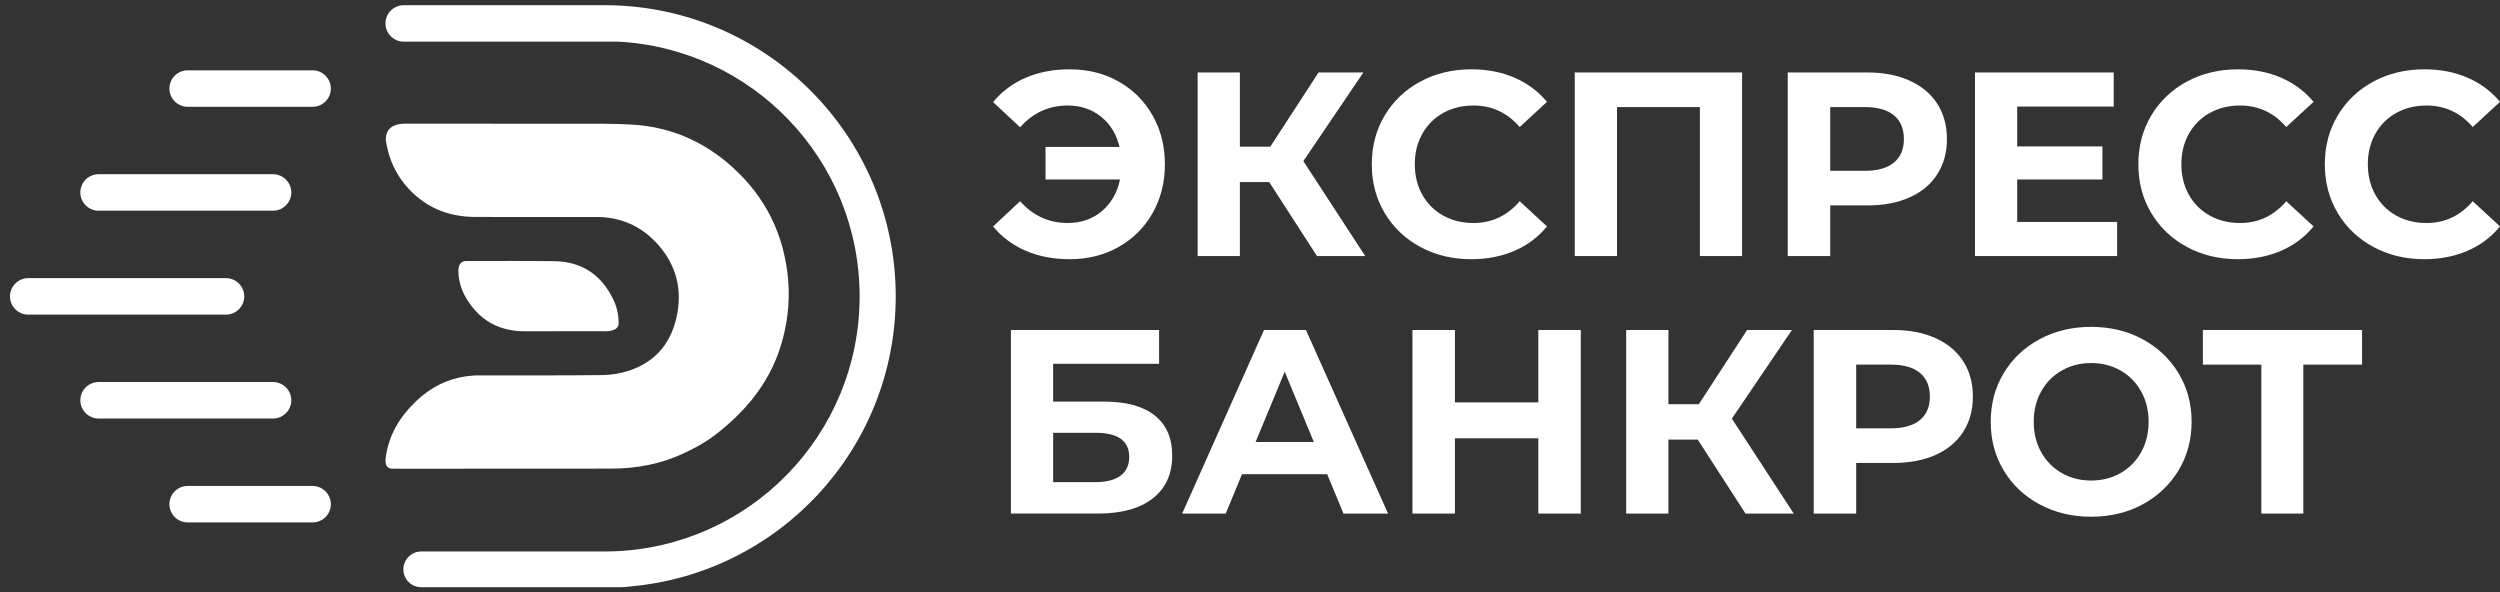 <svg width="211" height="50" viewBox="0 0 211 50" fill="none" xmlns="http://www.w3.org/2000/svg">
<rect x="0" y="0" width="211" height="50" fill="#333333" stroke="none"/>
<path fill-rule="evenodd" clip-rule="evenodd" d="M94.409 6.88C95.626 7.565 96.582 8.518 97.275 9.735C97.969 10.952 98.316 12.329 98.316 13.863C98.316 15.398 97.969 16.773 97.275 17.991C96.582 19.208 95.626 20.16 94.409 20.846C93.192 21.533 91.815 21.876 90.281 21.876C88.909 21.876 87.672 21.639 86.574 21.167C85.474 20.695 84.555 20.009 83.817 19.108L86.097 16.984C87.189 18.209 88.525 18.821 90.104 18.821C91.24 18.821 92.203 18.489 92.993 17.825C93.781 17.161 94.294 16.268 94.531 15.146H88.244V12.402H94.486C94.235 11.34 93.719 10.491 92.937 9.856C92.155 9.222 91.21 8.905 90.104 8.905C88.525 8.905 87.189 9.517 86.097 10.742L83.817 8.617C84.555 7.717 85.474 7.03 86.574 6.559C87.672 6.087 88.909 5.851 90.281 5.851C91.815 5.851 93.192 6.193 94.409 6.88Z" fill="white"/>
<path fill-rule="evenodd" clip-rule="evenodd" d="M107.124 15.368H104.645V21.61H101.082V6.116H104.645V12.38H107.213L111.286 6.116H115.07L110.002 13.598L115.226 21.61H111.153L107.124 15.368Z" fill="white"/>
<path fill-rule="evenodd" clip-rule="evenodd" d="M119.886 20.847C118.609 20.16 117.605 19.209 116.875 17.992C116.145 16.774 115.779 15.399 115.779 13.864C115.779 12.329 116.145 10.953 116.875 9.736C117.605 8.518 118.609 7.566 119.886 6.88C121.161 6.194 122.597 5.851 124.191 5.851C125.533 5.851 126.747 6.087 127.831 6.559C128.916 7.031 129.827 7.71 130.565 8.596L128.264 10.72C127.215 9.511 125.917 8.906 124.367 8.906C123.408 8.906 122.552 9.116 121.8 9.536C121.048 9.957 120.461 10.544 120.04 11.296C119.62 12.048 119.409 12.904 119.409 13.864C119.409 14.823 119.62 15.679 120.04 16.431C120.461 17.184 121.048 17.77 121.8 18.191C122.552 18.611 123.408 18.822 124.367 18.822C125.917 18.822 127.215 18.209 128.264 16.984L130.565 19.109C129.827 20.01 128.913 20.696 127.821 21.168C126.728 21.64 125.511 21.876 124.168 21.876C122.589 21.876 121.161 21.533 119.886 20.847Z" fill="white"/>
<path fill-rule="evenodd" clip-rule="evenodd" d="M147.033 6.116V21.61H143.469V9.038H136.475V21.61H132.911V6.116H147.033Z" fill="white"/>
<path fill-rule="evenodd" clip-rule="evenodd" d="M159.849 13.719C160.409 13.255 160.69 12.594 160.69 11.738C160.69 10.868 160.409 10.2 159.849 9.735C159.288 9.27 158.469 9.037 157.392 9.037H154.471V14.416H157.392C158.469 14.416 159.288 14.184 159.849 13.719ZM161.166 6.802C162.177 7.259 162.955 7.908 163.501 8.75C164.046 9.591 164.32 10.588 164.32 11.738C164.32 12.874 164.046 13.867 163.501 14.715C162.955 15.564 162.177 16.213 161.166 16.662C160.155 17.113 158.964 17.338 157.592 17.338H154.471V21.61H150.885V6.116H157.592C158.964 6.116 160.155 6.345 161.166 6.802Z" fill="white"/>
<path fill-rule="evenodd" clip-rule="evenodd" d="M178.685 18.733V21.611H166.688V6.116H178.397V8.994H170.251V12.359H177.444V15.147H170.251V18.733H178.685Z" fill="white"/>
<path fill-rule="evenodd" clip-rule="evenodd" d="M184.583 20.847C183.307 20.16 182.303 19.209 181.573 17.992C180.843 16.774 180.478 15.399 180.478 13.864C180.478 12.329 180.843 10.953 181.573 9.736C182.303 8.518 183.307 7.566 184.583 6.88C185.86 6.194 187.295 5.851 188.889 5.851C190.231 5.851 191.445 6.087 192.529 6.559C193.614 7.031 194.525 7.71 195.263 8.596L192.961 10.72C191.913 9.511 190.615 8.906 189.066 8.906C188.106 8.906 187.25 9.116 186.498 9.536C185.746 9.957 185.159 10.544 184.738 11.296C184.318 12.048 184.107 12.904 184.107 13.864C184.107 14.823 184.318 15.679 184.738 16.431C185.159 17.184 185.746 17.77 186.498 18.191C187.25 18.611 188.106 18.822 189.066 18.822C190.615 18.822 191.913 18.209 192.961 16.984L195.263 19.109C194.525 20.01 193.61 20.696 192.519 21.168C191.427 21.64 190.209 21.876 188.866 21.876C187.287 21.876 185.86 21.533 184.583 20.847Z" fill="white"/>
<path fill-rule="evenodd" clip-rule="evenodd" d="M200.321 20.847C199.045 20.16 198.041 19.209 197.311 17.992C196.58 16.774 196.215 15.399 196.215 13.864C196.215 12.329 196.58 10.953 197.311 9.736C198.041 8.518 199.045 7.566 200.321 6.88C201.597 6.194 203.033 5.851 204.627 5.851C205.969 5.851 207.183 6.087 208.267 6.559C209.352 7.031 210.263 7.71 211.001 8.596L208.699 10.72C207.651 9.511 206.352 8.906 204.803 8.906C203.844 8.906 202.988 9.116 202.236 9.536C201.483 9.957 200.897 10.544 200.476 11.296C200.056 12.048 199.845 12.904 199.845 13.864C199.845 14.823 200.056 15.679 200.476 16.431C200.897 17.184 201.483 17.77 202.236 18.191C202.988 18.611 203.844 18.822 204.803 18.822C206.352 18.822 207.651 18.209 208.699 16.984L211.001 19.109C210.263 20.01 209.348 20.696 208.257 21.168C207.164 21.64 205.947 21.876 204.604 21.876C203.025 21.876 201.597 21.533 200.321 20.847Z" fill="white"/>
<path fill-rule="evenodd" clip-rule="evenodd" d="M92.472 40.69C93.386 40.69 94.087 40.509 94.574 40.147C95.061 39.786 95.305 39.258 95.305 38.564C95.305 37.207 94.361 36.528 92.472 36.528H88.886V40.69H92.472ZM85.322 27.852H97.828V30.707H88.886V33.895H93.18C95.054 33.895 96.481 34.286 97.463 35.068C98.444 35.849 98.935 36.979 98.935 38.454C98.935 40.004 98.389 41.207 97.297 42.062C96.205 42.918 94.663 43.345 92.671 43.345H85.322V27.852Z" fill="white"/>
<path fill-rule="evenodd" clip-rule="evenodd" d="M110.887 37.303L108.43 31.371L105.974 37.303H110.887ZM112.016 40.025H104.823L103.45 43.346H99.775L106.682 27.852H110.223L117.151 43.346H113.389L112.016 40.025Z" fill="white"/>
<path fill-rule="evenodd" clip-rule="evenodd" d="M133.419 27.852V43.345H129.834V36.993H122.796V43.345H119.21V27.852H122.796V33.961H129.834V27.852H133.419Z" fill="white"/>
<path fill-rule="evenodd" clip-rule="evenodd" d="M143.291 37.104H140.813V43.346H137.249V27.852H140.813V34.116H143.381L147.453 27.852H151.237L146.169 35.333L151.393 43.346H147.32L143.291 37.104Z" fill="white"/>
<path fill-rule="evenodd" clip-rule="evenodd" d="M162.04 35.455C162.601 34.99 162.881 34.33 162.881 33.473C162.881 32.603 162.601 31.935 162.04 31.47C161.48 31.006 160.66 30.773 159.584 30.773H156.662V36.151H159.584C160.66 36.151 161.48 35.919 162.04 35.455ZM163.357 28.538C164.368 28.995 165.146 29.644 165.692 30.485C166.238 31.327 166.511 32.323 166.511 33.473C166.511 34.61 166.238 35.602 165.692 36.451C165.146 37.299 164.368 37.948 163.357 38.398C162.347 38.849 161.155 39.074 159.783 39.074H156.662V43.346H153.076V27.852H159.783C161.155 27.852 162.347 28.081 163.357 28.538Z" fill="white"/>
<path fill-rule="evenodd" clip-rule="evenodd" d="M178.973 39.927C179.711 39.506 180.29 38.919 180.71 38.167C181.131 37.414 181.342 36.559 181.342 35.599C181.342 34.64 181.131 33.785 180.71 33.032C180.29 32.279 179.711 31.692 178.973 31.272C178.235 30.852 177.409 30.641 176.494 30.641C175.579 30.641 174.753 30.852 174.015 31.272C173.277 31.692 172.698 32.279 172.278 33.032C171.857 33.785 171.647 34.64 171.647 35.599C171.647 36.559 171.857 37.414 172.278 38.167C172.698 38.919 173.277 39.506 174.015 39.927C174.753 40.347 175.579 40.557 176.494 40.557C177.409 40.557 178.235 40.347 178.973 39.927ZM172.145 42.572C170.854 41.879 169.843 40.923 169.112 39.706C168.381 38.488 168.017 37.12 168.017 35.599C168.017 34.08 168.381 32.711 169.112 31.494C169.843 30.276 170.854 29.321 172.145 28.627C173.435 27.934 174.885 27.587 176.494 27.587C178.103 27.587 179.549 27.934 180.833 28.627C182.117 29.321 183.126 30.276 183.865 31.494C184.602 32.711 184.972 34.08 184.972 35.599C184.972 37.12 184.602 38.488 183.865 39.706C183.126 40.923 182.117 41.879 180.833 42.572C179.549 43.265 178.103 43.612 176.494 43.612C174.885 43.612 173.435 43.265 172.145 42.572Z" fill="white"/>
<path fill-rule="evenodd" clip-rule="evenodd" d="M199.359 30.773H194.401V43.346H190.859V30.773H185.923V27.852H199.359V30.773Z" fill="white"/>
<path fill-rule="evenodd" clip-rule="evenodd" d="M75.599 25.012C75.599 37.869 65.729 48.416 53.156 49.498C52.936 49.543 52.548 49.555 52.385 49.562H52.306H35.551C34.722 49.562 34.044 48.884 34.044 48.054C34.044 47.639 34.212 47.262 34.486 46.988C34.761 46.713 35.135 46.545 35.551 46.545H50.999H51.004H51.02C51.224 46.545 51.43 46.541 51.631 46.536C63.24 46.213 72.552 36.702 72.552 25.012C72.552 13.483 63.487 4.071 52.096 3.51C52.087 3.514 52.081 3.517 52.081 3.517H34.074C33.228 3.517 32.534 2.824 32.534 1.977C32.534 1.555 32.706 1.169 32.986 0.889C33.267 0.609 33.652 0.438 34.074 0.438H50.767C50.776 0.438 50.787 0.437 50.797 0.44C50.872 0.437 50.945 0.438 51.02 0.438C64.592 0.438 75.599 11.44 75.599 25.012Z" fill="white"/>
<path fill-rule="evenodd" clip-rule="evenodd" d="M20.614 25.014C20.614 25.438 20.441 25.823 20.163 26.102C19.883 26.382 19.498 26.555 19.074 26.555H2.383C1.535 26.555 0.842 25.862 0.842 25.014C0.842 24.591 1.016 24.205 1.295 23.927C1.573 23.647 1.958 23.475 2.383 23.475H19.074C19.921 23.475 20.614 24.167 20.614 25.014Z" fill="white"/>
<path fill-rule="evenodd" clip-rule="evenodd" d="M24.585 16.244C24.585 17.09 23.891 17.783 23.045 17.783H8.32C7.474 17.783 6.78 17.09 6.78 16.244C6.78 15.396 7.474 14.703 8.32 14.703H23.045C23.891 14.703 24.585 15.396 24.585 16.244Z" fill="white"/>
<path fill-rule="evenodd" clip-rule="evenodd" d="M24.585 33.783C24.585 34.631 23.891 35.324 23.045 35.324H8.32C7.474 35.324 6.78 34.631 6.78 33.783C6.78 32.936 7.474 32.243 8.32 32.243H23.045C23.891 32.243 24.585 32.936 24.585 33.783Z" fill="white"/>
<path fill-rule="evenodd" clip-rule="evenodd" d="M27.923 7.475C27.923 7.898 27.751 8.282 27.472 8.562C27.192 8.842 26.808 9.014 26.384 9.014H15.837C14.992 9.014 14.298 8.322 14.298 7.475C14.298 7.051 14.47 6.665 14.75 6.386C15.03 6.108 15.414 5.934 15.837 5.934H26.384C27.231 5.934 27.923 6.627 27.923 7.475Z" fill="white"/>
<path fill-rule="evenodd" clip-rule="evenodd" d="M27.923 42.553C27.923 42.977 27.751 43.362 27.472 43.642C27.192 43.92 26.808 44.093 26.384 44.093H15.837C14.992 44.093 14.298 43.401 14.298 42.553C14.298 42.13 14.47 41.745 14.75 41.466C15.03 41.186 15.414 41.014 15.837 41.014H26.384C27.231 41.014 27.923 41.707 27.923 42.553Z" fill="white"/>
<path fill-rule="evenodd" clip-rule="evenodd" d="M32.546 39.047C32.586 39.367 32.767 39.555 33.108 39.556C33.448 39.557 33.789 39.561 34.128 39.561C39.934 39.558 45.739 39.555 51.545 39.552C53.671 39.552 55.73 39.181 57.658 38.281C58.608 37.839 59.554 37.33 60.379 36.693C62.891 34.753 64.884 32.388 65.861 29.308C66.444 27.464 66.684 25.569 66.519 23.623C66.195 19.814 64.62 16.626 61.787 14.079C59.411 11.942 56.608 10.715 53.412 10.521C51.589 10.41 49.755 10.449 47.927 10.445C43.425 10.435 38.925 10.438 34.424 10.435H34.4C34.364 10.436 34.325 10.436 34.284 10.435H34.211C33.34 10.439 32.915 10.733 32.718 11.082C32.717 11.085 32.716 11.087 32.715 11.089C32.693 11.135 32.67 11.182 32.648 11.231C32.57 11.437 32.556 11.651 32.565 11.828C32.586 11.963 32.608 12.098 32.633 12.232C32.634 12.235 32.634 12.235 32.634 12.235C32.875 13.481 33.382 14.623 34.216 15.618C35.744 17.44 37.725 18.3 40.081 18.31C43.494 18.322 46.907 18.317 50.32 18.312C52.29 18.309 53.982 19.01 55.329 20.42C56.919 22.087 57.58 24.088 57.176 26.392C56.755 28.79 55.453 30.489 53.117 31.275C52.397 31.517 51.606 31.648 50.846 31.657C47.398 31.699 43.95 31.679 40.502 31.681C38.393 31.682 36.602 32.435 35.083 33.894C33.739 35.184 32.83 36.695 32.56 38.558C32.537 38.719 32.525 38.886 32.546 39.047Z" fill="white"/>
<path fill-rule="evenodd" clip-rule="evenodd" d="M38.688 22.848V22.861C38.689 23.03 38.702 23.379 38.777 23.693C38.876 24.244 39.1 24.758 39.393 25.24C40.518 27.089 42.184 27.973 44.346 27.961C46.515 27.949 48.684 27.957 50.855 27.956H50.898C50.935 27.959 50.975 27.961 51.016 27.961C52.317 27.966 52.207 27.3 52.207 27.3C52.23 26.592 52.059 25.887 51.739 25.229C50.732 23.168 49.075 22.071 46.769 22.043C44.342 22.014 41.915 22.031 39.487 22.027H39.274C39.23 22.033 39.183 22.042 39.135 22.058C38.931 22.125 38.71 22.303 38.69 22.757C38.69 22.757 38.688 22.791 38.688 22.848Z" fill="white"/>
</svg>
